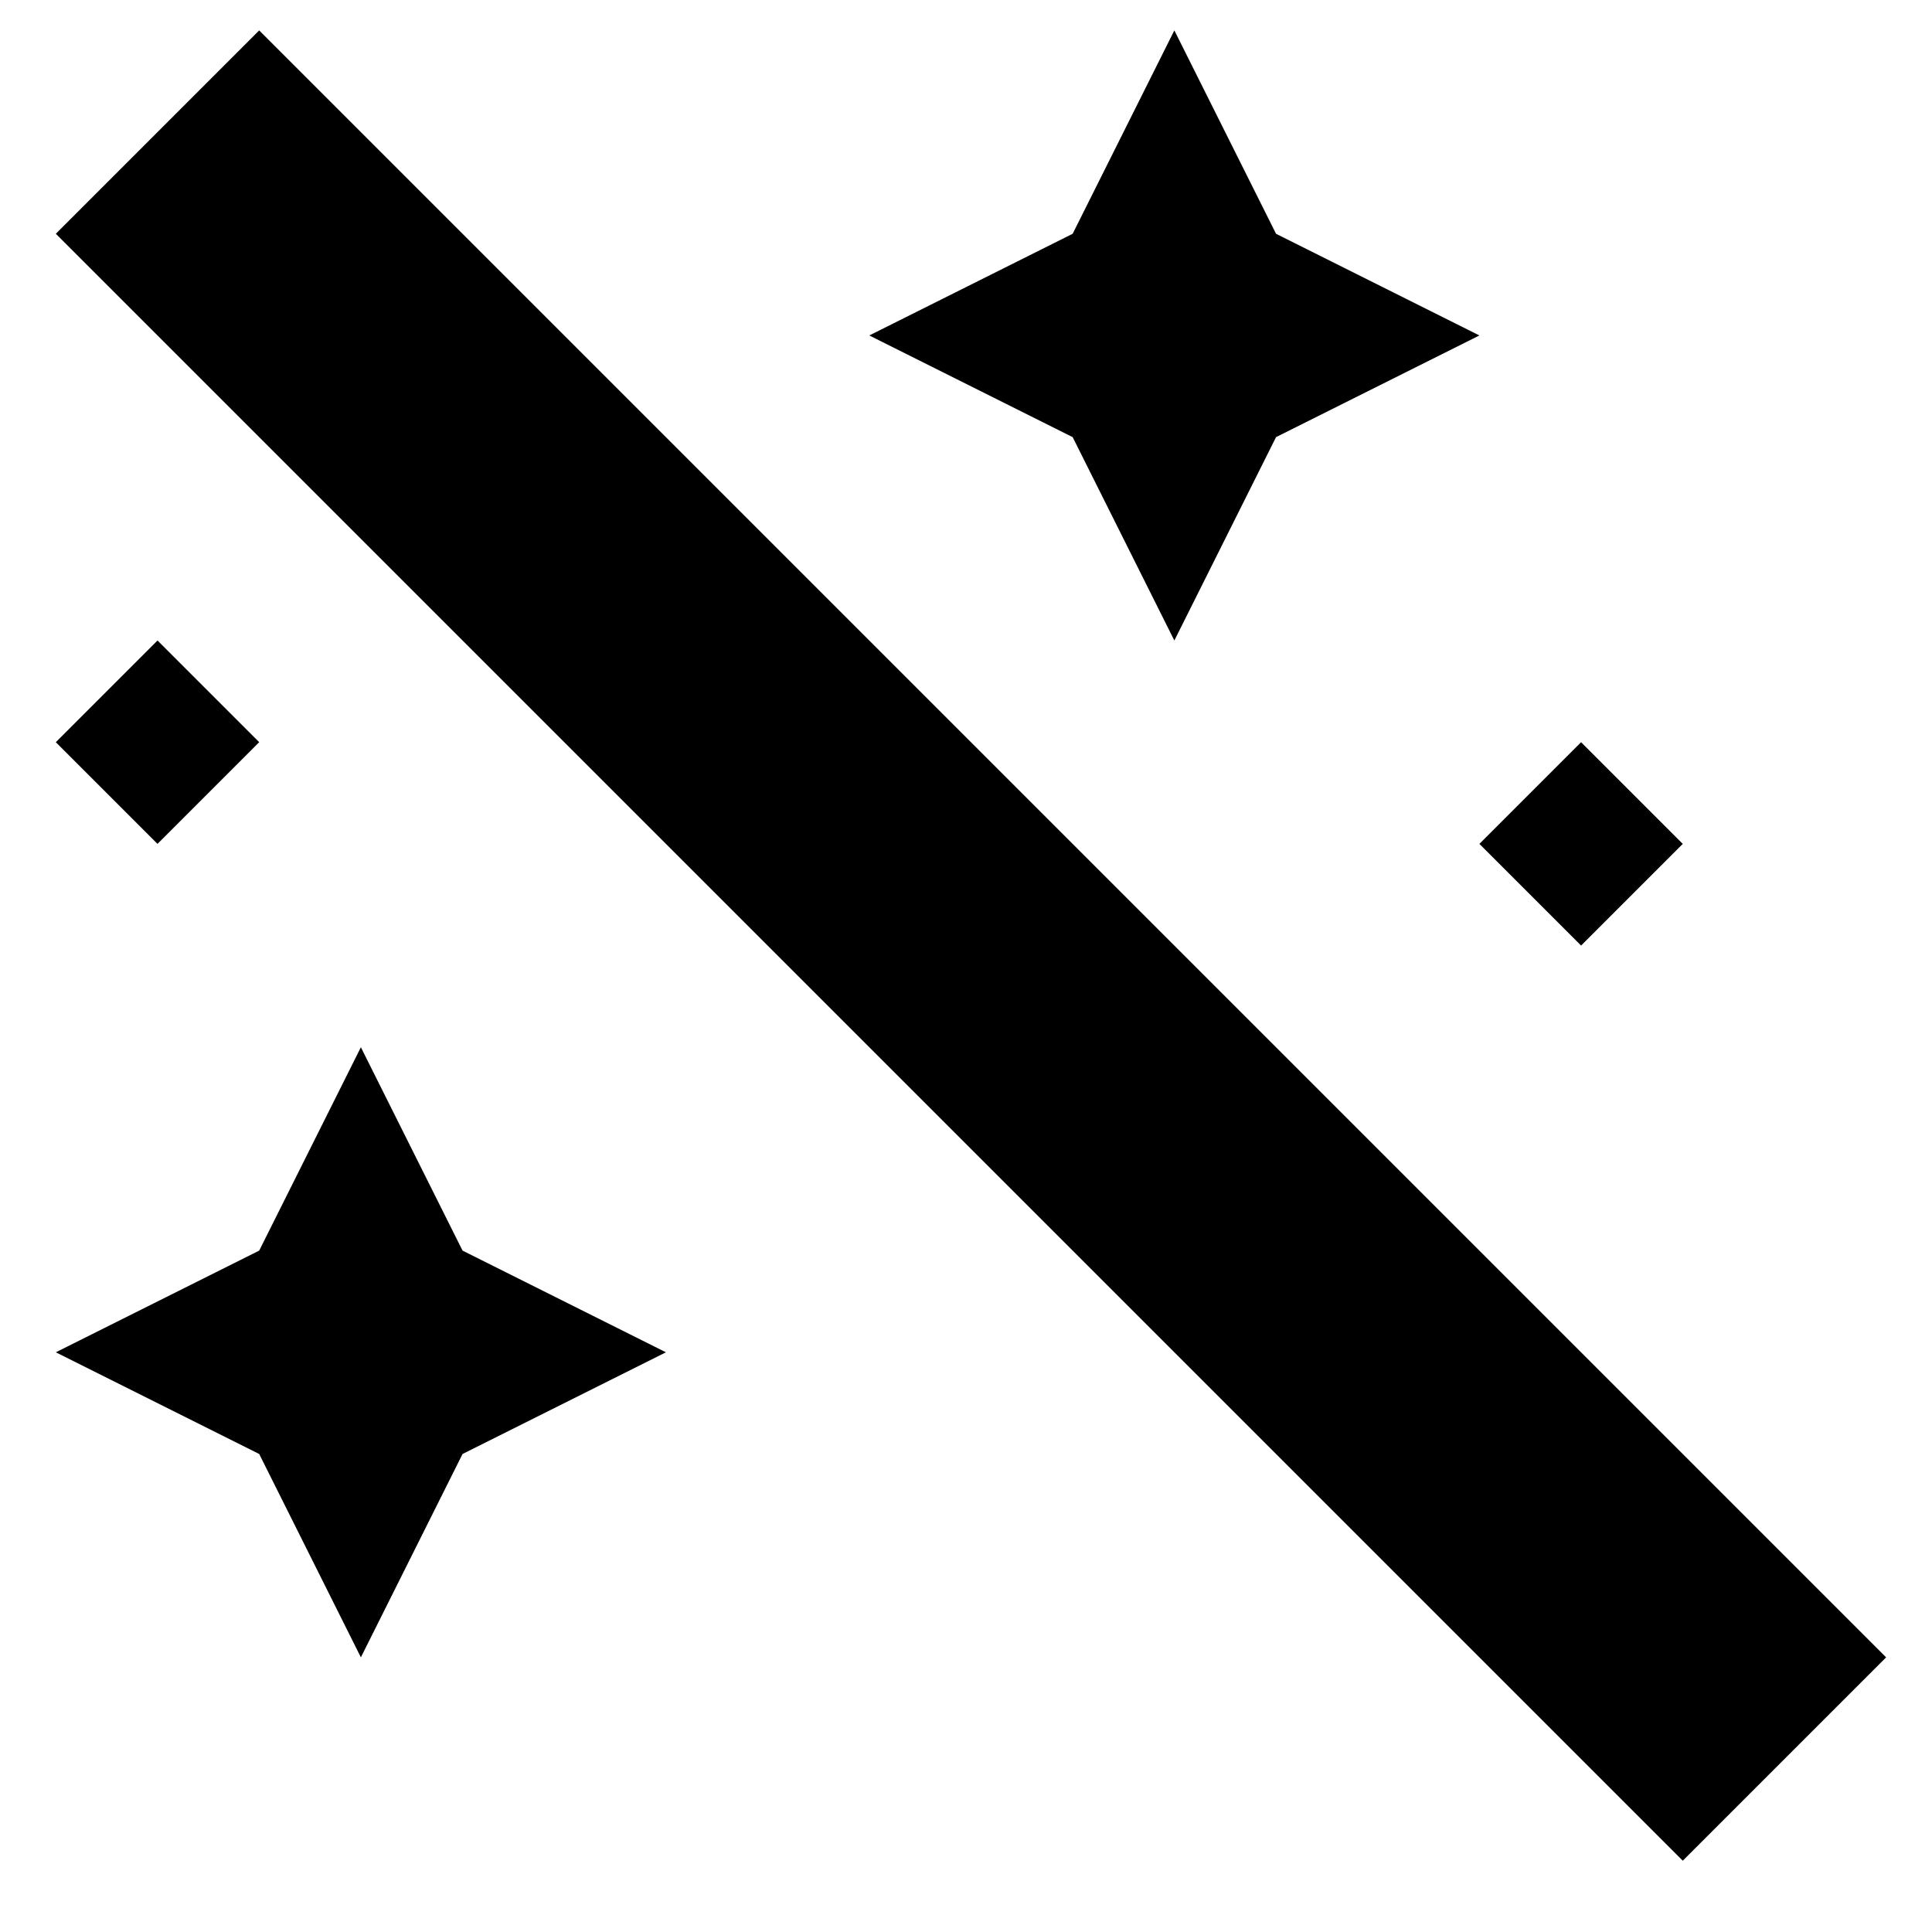 <svg width="19" height="19" viewBox="0 0 19 19"  xmlns="http://www.w3.org/2000/svg">
<path fill-rule="evenodd" clip-rule="evenodd" d="M0.549 2.299L2.549 0.299L18.549 16.299L16.549 18.299L0.549 2.299ZM10.549 2.299L11.549 0.299L12.549 2.299L14.549 3.299L12.549 4.299L11.549 6.299L10.549 4.299L8.549 3.299L10.549 2.299ZM2.549 12.299L3.549 10.299L4.549 12.299L6.549 13.299L4.549 14.299L3.549 16.299L2.549 14.299L0.549 13.299L2.549 12.299ZM1.549 6.299L2.549 7.299L1.549 8.299L0.549 7.299L1.549 6.299ZM15.549 7.299L16.549 8.299L15.549 9.299L14.549 8.299L15.549 7.299Z" fill="black"/>
</svg>
